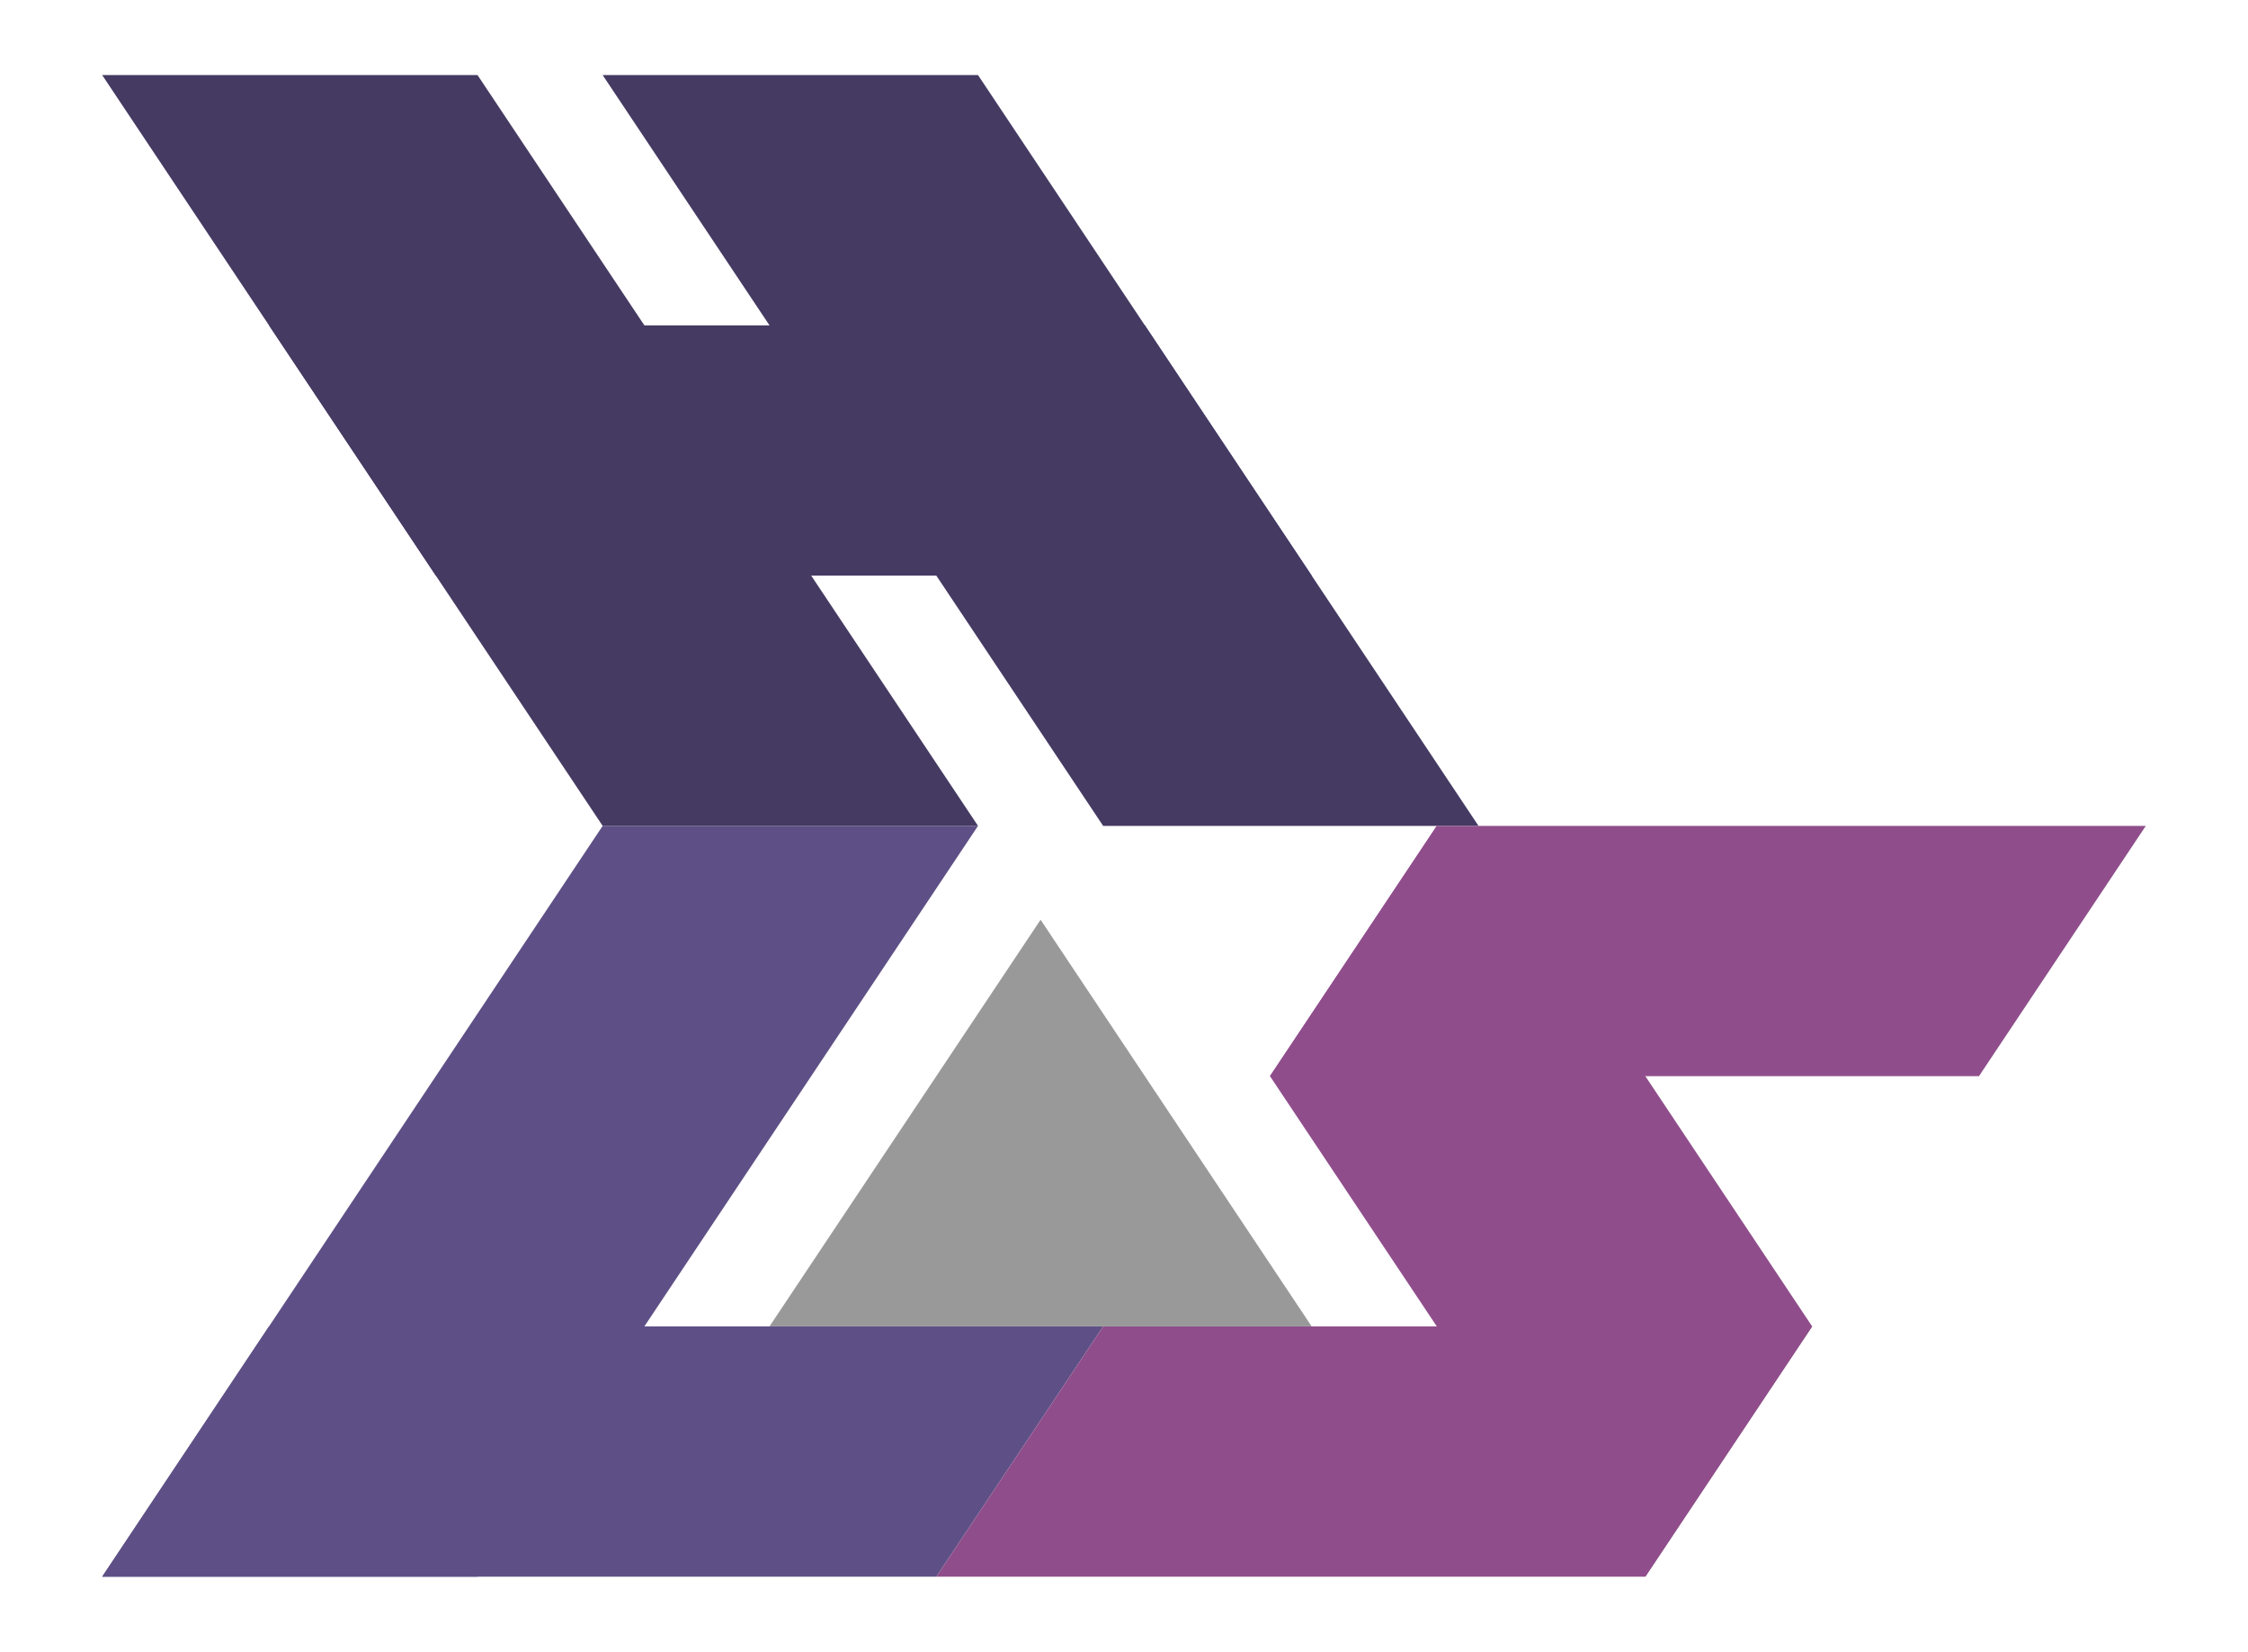 <?xml version="1.0" encoding="UTF-8"?>
<!DOCTYPE svg PUBLIC "-//W3C//DTD SVG 1.1//EN" "http://www.w3.org/Graphics/SVG/1.1/DTD/svg11.dtd">
<svg xmlns="http://www.w3.org/2000/svg" height="734.694" stroke-opacity="1" viewBox="0.0 0.0 1000.0 734.694" font-size="1" width="1000" xmlns:xlink="http://www.w3.org/1999/xlink" stroke="rgb(0,0,0)" version="1.1">
	<defs>
	</defs>
	<g stroke-linejoin="miter" stroke-opacity="1.0" fill-opacity="1.0" stroke="rgb(0,0,0)" stroke-width="0.0" fill="rgb(69,58,98)" stroke-linecap="butt" stroke-miterlimit="10.0">
		<path d="M 657.699,367.347 l -222.635,-333.952 h -166.976 l 222.635,333.952 Z" />
	</g>
	<g stroke-linejoin="miter" stroke-opacity="1.0" fill-opacity="1.0" stroke="rgb(0,0,0)" stroke-width="0.0" fill="rgb(94,80,134)" stroke-linecap="butt" stroke-miterlimit="10.0">
		<path d="M 435.065,367.347 l -222.635,333.952 h -166.976 l 222.635,-333.952 Z" />
	</g>
	<g stroke-linejoin="miter" stroke-opacity="1.0" fill-opacity="1.0" stroke="rgb(0,0,0)" stroke-width="0.0" fill="rgb(69,58,98)" stroke-linecap="butt" stroke-miterlimit="10.0">
		<path d="M 435.065,367.347 l -222.635,-333.952 h -166.976 l 222.635,333.952 Z" />
	</g>
	<g stroke-linejoin="miter" stroke-opacity="1.0" fill-opacity="1.0" stroke="rgb(0,0,0)" stroke-width="0.0" fill="rgb(94,80,134)" stroke-linecap="butt" stroke-miterlimit="10.0">
		<path d="M 45.455,701.299 l 74.212,-111.317 h 371.058 l -74.212,111.317 Z" />
	</g>
	<g stroke-linejoin="miter" stroke-opacity="1.0" fill-opacity="1.0" stroke="rgb(0,0,0)" stroke-width="0.0" fill="rgb(69,58,98)" stroke-linecap="butt" stroke-miterlimit="10.0">
		<path d="M 583.488,256.03 l -74.212,-111.317 h -389.61 l 74.212,111.317 Z" />
	</g>
	<g stroke-linejoin="miter" stroke-opacity="1.0" fill-opacity="1.0" stroke="rgb(0,0,0)" stroke-width="0.0" fill="rgb(143,78,139)" stroke-linecap="butt" stroke-miterlimit="10.0">
		<path d="M 416.512,701.299 l 74.212,-111.317 h 315.399 l -74.212,111.317 Z" />
	</g>
	<g stroke-linejoin="miter" stroke-opacity="1.0" fill-opacity="1.0" stroke="rgb(0,0,0)" stroke-width="0.0" fill="rgb(143,78,139)" stroke-linecap="butt" stroke-miterlimit="10.0">
		<path d="M 564.935,478.664 l 74.212,-111.317 h 315.399 l -74.212,111.317 Z" />
	</g>
	<g stroke-linejoin="miter" stroke-opacity="1.0" fill-opacity="1.0" stroke="rgb(0,0,0)" stroke-width="0.0" fill="rgb(143,78,139)" stroke-linecap="butt" stroke-miterlimit="10.0">
		<path d="M 564.935,478.664 l 74.212,-111.317 l 92.764,111.317 l 74.212,111.317 l -74.212,111.317 l -92.764,-111.317 Z" />
	</g>
	<g stroke-linejoin="miter" stroke-opacity="1.0" fill-opacity="1.0" stroke="rgb(0,0,0)" stroke-width="0.0" fill="rgb(153,153,153)" stroke-linecap="butt" stroke-miterlimit="10.0">
		<path d="M 462.894,409.091 l 120.594,180.891 h -241.187 Z" />
	</g>
</svg>
